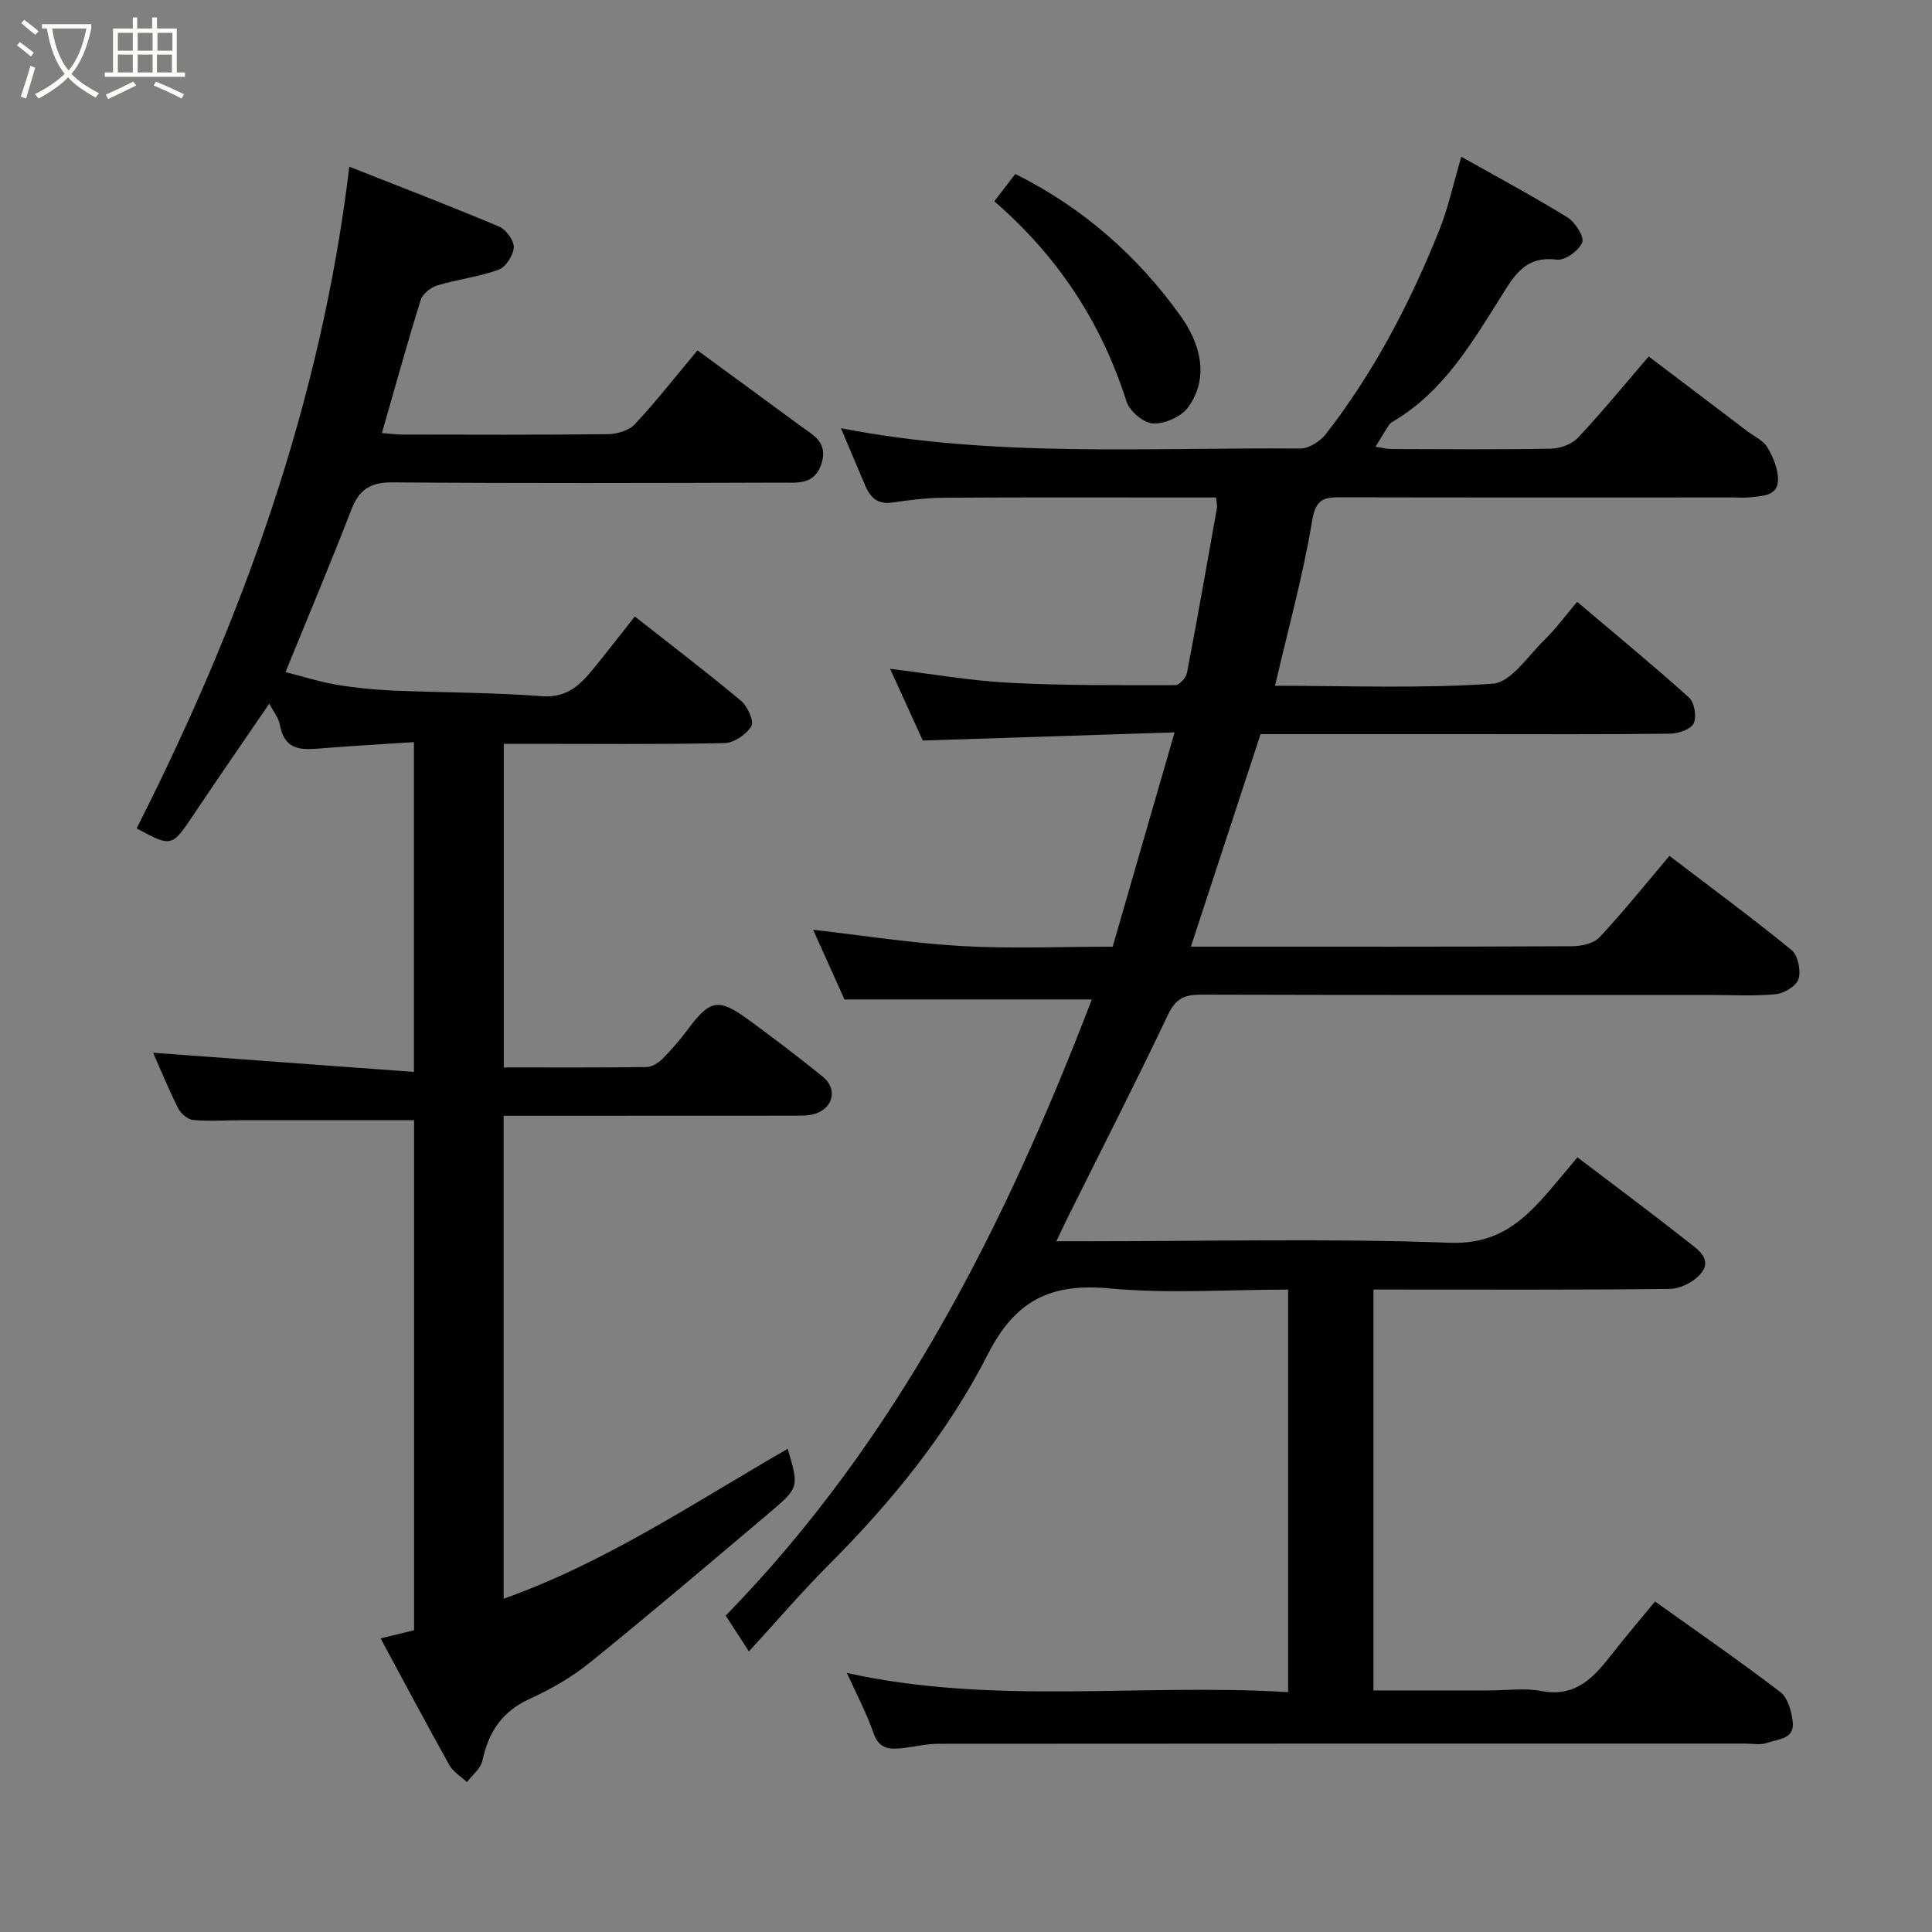 <svg enable-background="new 0 0 400 400" viewBox="0 0 400 400" xmlns="http://www.w3.org/2000/svg"><rect x="0" y="0" width="400" height="400" fill="#808080" stroke="none"/><path d="m6.4 11.7c-1-.8-1.9-1.6-2.9-2.3l.6-.7c.9.7 1.9 1.4 2.9 2.2zm-2.1 8.3c.7-2.1 1.4-4.2 2-6.4.2.1.6.3 1 .4-.7 2.3-1.3 4.4-1.9 6.4zm3-12.8c-1.1-.9-2.1-1.7-2.9-2.4l.6-.7c1 .8 2 1.5 3 2.4zm1.4-1.3v-.9h10.2v.9c-.9 4.2-2.3 7.3-4.1 9.4 1.3 1.4 3.2 2.7 5.7 4-.2.2-.4.5-.7.9-2.5-1.4-4.4-2.7-5.7-4.2-1.4 1.5-3.5 3-6.1 4.4 0 0 0 0-.1-.1-.3-.4-.5-.7-.7-.8 2.7-1.3 4.7-2.8 6.2-4.2-1.8-2.2-3-5.3-3.7-9.4zm9.2 0h-7.1c.6 3.8 1.7 6.7 3.4 8.7 1.7-2 2.9-4.8 3.7-8.7z" fill="#fbfcfa"/><path d="m31.6 3.6h.9v2.3h4.1v9.1h1.7v.9h-16.6v-.9h1.7v-9.1h4.1v-2.3h.9v2.3h3.1v-2.3zm-4 13.3.6.8c-1.9.9-3.8 1.9-5.8 2.8-.2-.3-.3-.6-.5-.9 2-.9 3.9-1.8 5.7-2.7zm-3.2-10.1v3.7h3.1v-3.7zm0 4.5v3.7h3.1v-3.7zm4.1-4.5v3.7h3.1v-3.7zm0 4.5v3.7h3.1v-3.7zm9.1 9.1c-2.1-1.1-4.1-2-5.8-2.7l.5-.8c2.2.9 4.1 1.8 5.8 2.6zm-1.9-13.6h-3.1v3.7h3.1zm-3.2 4.5v3.7h3.1v-3.7z" fill="#fbfcfa"/><g fill="#010102"><path d="m175.34 346.37c30.49 6.74 60.88 2.1 91.35 3.97 0-28.08 0-55.46 0-83.34-12.45 0-24.82.88-37-.25-12.07-1.12-19.44 2.38-25.16 13.62-8.34 16.4-20.06 30.71-33.13 43.8-5.48 5.49-10.53 11.41-16.34 17.74-1.86-2.87-3.32-5.11-4.81-7.41 35.54-36.43 57.83-80.73 75.8-127.57-17.05 0-33.78 0-51.21 0-1.91-4.25-4.23-9.4-6.49-14.43 10.36 1.18 20.54 2.79 30.77 3.37 10.29.58 20.65.13 31.25.13 4.23-14.66 8.45-29.26 12.82-44.37-17.09.56-34.26 1.11-52.13 1.69-2.04-4.46-4.39-9.63-6.78-14.85 8.32 1.01 16.46 2.46 24.66 2.89 11.44.6 22.92.49 34.39.49.84 0 2.23-1.53 2.42-2.53 2.18-11.37 4.19-22.78 6.21-34.19.08-.47-.08-.99-.19-2.13-1.73 0-3.5 0-5.27 0-17 0-34-.06-50.99.05-3.6.02-7.22.47-10.79 1-3.09.45-4.57-1.11-5.63-3.62-1.63-3.88-3.28-7.74-4.99-11.78 31.56 6.16 63.37 3.95 95.06 4.22 1.79.02 4.15-1.47 5.32-2.97 10-12.86 17.47-27.18 23.51-42.25 1.85-4.62 2.9-9.57 4.56-15.2 7.53 4.25 14.86 8.17 21.93 12.53 1.62 1 3.57 4 3.1 5.2-.66 1.69-3.58 3.8-5.26 3.58-6.81-.89-9.07 3.73-11.93 8.27-5.93 9.41-11.69 19.05-21.63 25.02-.42.25-.9.51-1.16.9-.89 1.34-1.7 2.73-2.81 4.55 1.35.19 2.38.47 3.42.47 11 .03 22 .13 32.99-.08 1.89-.04 4.27-.96 5.54-2.3 4.95-5.28 9.54-10.89 14.61-16.79 6.95 5.27 13.67 10.36 20.38 15.45 1.43 1.09 3.32 1.92 4.17 3.35 1.19 2.01 2.25 4.48 2.22 6.74-.05 3.42-3.28 3.31-5.77 3.62-1.15.14-2.33.03-3.5.03-27 0-53.99.03-80.99-.03-3.43-.01-5.4.06-6.17 4.72-1.88 11.36-4.98 22.52-7.71 34.3 15.22 0 30.21.61 45.08-.43 3.75-.26 7.25-5.69 10.63-8.99 2.44-2.39 4.49-5.19 6.84-7.96 8.02 6.79 15.74 13.14 23.16 19.82 1.13 1.02 1.63 4 .96 5.37-.61 1.24-3.19 2.09-4.91 2.11-13.66.17-27.33.09-40.99.09-14.33 0-28.65 0-43.76 0-4.71 14.36-9.45 28.81-14.43 44h5.42c24.5 0 48.99.04 73.49-.08 1.94-.01 4.49-.56 5.7-1.86 4.93-5.27 9.45-10.92 14.47-16.85 8.39 6.4 16.99 12.73 25.25 19.47 1.34 1.09 2.01 4.23 1.49 5.99-.42 1.45-2.99 3.01-4.73 3.18-4.62.44-9.32.15-13.98.15-35 0-69.99.04-104.99-.06-3.34-.01-5.24.75-6.82 4.08-6.79 14.29-13.99 28.37-21.04 42.54-.63 1.27-1.22 2.56-2.11 4.44h5.96c25.16 0 50.35-.62 75.48.31 9.89.37 15.23-4.49 20.67-10.82 1.91-2.22 3.77-4.49 5.77-6.87 7.93 6.03 15.53 11.68 22.96 17.54 2.07 1.63 5.21 3.68 2.37 6.78-1.46 1.59-4.11 2.91-6.25 2.93-19.16.22-38.33.13-57.49.13-1.15 0-2.3 0-3.82 0v83h23.8c3.67 0 7.44-.55 10.98.12 7.33 1.39 11.05-3.1 14.84-7.95 2.72-3.48 5.6-6.85 8.68-10.59 8.84 6.33 17.55 12.34 25.95 18.76 1.53 1.17 2.28 3.93 2.55 6.06.48 3.76-3.11 3.65-5.37 4.47-1.33.48-2.97.13-4.47.13-55.66 0-111.32-.01-166.98.04-2.43 0-4.86.6-7.29.88-2.7.31-5 .36-6.19-3.06-1.48-4.27-3.63-8.3-5.52-12.48z"/><path d="m59.11 139.15c3.4.86 6.91 1.98 10.51 2.6 3.87.66 7.82 1.05 11.75 1.22 10.26.44 20.56.38 30.79 1.17 5.21.41 7.96-2.33 10.71-5.7 2.88-3.53 5.66-7.14 8.56-10.8 7.67 6.03 14.96 11.57 21.97 17.44 1.36 1.14 2.77 4.24 2.16 5.26-1.01 1.72-3.6 3.47-5.56 3.51-13.5.29-27 .15-40.5.15-1.63 0-3.27 0-5.2 0v67c9.97 0 19.76.06 29.54-.08 1.13-.02 2.47-.85 3.31-1.69 1.85-1.85 3.57-3.86 5.14-5.96 4.67-6.27 6.38-6.7 12.47-2.29 5.29 3.84 10.48 7.82 15.57 11.92 3.08 2.48 2.26 6.43-1.51 7.68-1.37.45-2.94.4-4.41.41-18.16.02-36.33.02-54.49.02-1.79 0-3.59 0-5.65 0v99.99c21.24-7.54 39.63-20.01 58.82-31.04 2.33 7.93 2.4 8.01-3.86 13.3-12.3 10.39-24.56 20.82-37.08 30.94-3.77 3.05-8.12 5.54-12.54 7.56-5.7 2.61-8.47 6.86-9.73 12.75-.35 1.64-2.09 2.98-3.2 4.46-1.23-1.16-2.85-2.11-3.64-3.52-4.78-8.56-9.37-17.22-14.24-26.24 2.55-.62 4.58-1.12 6.93-1.69 0-35.13 0-70.54 0-105.59-12.01 0-23.88 0-35.75 0-3.33 0-6.68.25-9.98-.05-1.13-.1-2.57-1.33-3.12-2.43-1.98-3.93-3.64-8.01-5.18-11.49 17.73 1.3 35.66 2.62 54 3.97 0-23.34 0-45.39 0-68.28-6.25.41-12.3.75-18.34 1.22-4.15.32-8.33 1.08-9.41-4.78-.28-1.54-1.43-2.92-2.2-4.41-5.22 7.64-10.44 15.19-15.55 22.81-4.65 6.92-4.59 6.96-11.91 3.02 21.86-43.18 38.19-88.16 44.03-137 10.83 4.28 20.99 8.17 31.01 12.4 1.44.61 3.11 2.89 3.04 4.31-.08 1.64-1.66 4.08-3.15 4.62-4.08 1.49-8.5 1.99-12.68 3.25-1.36.41-3.04 1.75-3.44 3.02-2.8 8.99-5.31 18.07-8.03 27.55 1.52.11 2.91.31 4.31.31 14.16.02 28.33.09 42.49-.08 1.91-.02 4.38-.77 5.61-2.1 4.57-4.92 8.73-10.23 12.92-15.25 7 5.13 14.11 10.31 21.19 15.54 2.62 1.94 5.9 3.37 4.51 7.85-1.42 4.59-5.14 3.97-8.38 3.99-26.83.09-53.65.16-80.48-.05-4.56-.04-6.89 1.51-8.5 5.65-4.28 11.08-8.9 22.03-13.63 33.63z"/><path d="m205.86 41.67c1.56-2.03 2.92-3.8 4.35-5.65 14.15 7.06 25.43 17.1 34.27 29.47 3.74 5.24 6.15 12.43 1.5 18.84-1.41 1.95-4.81 3.45-7.22 3.35-1.95-.08-4.88-2.52-5.51-4.51-5.16-16.18-13.98-29.87-27.39-41.5z"/></g></svg>